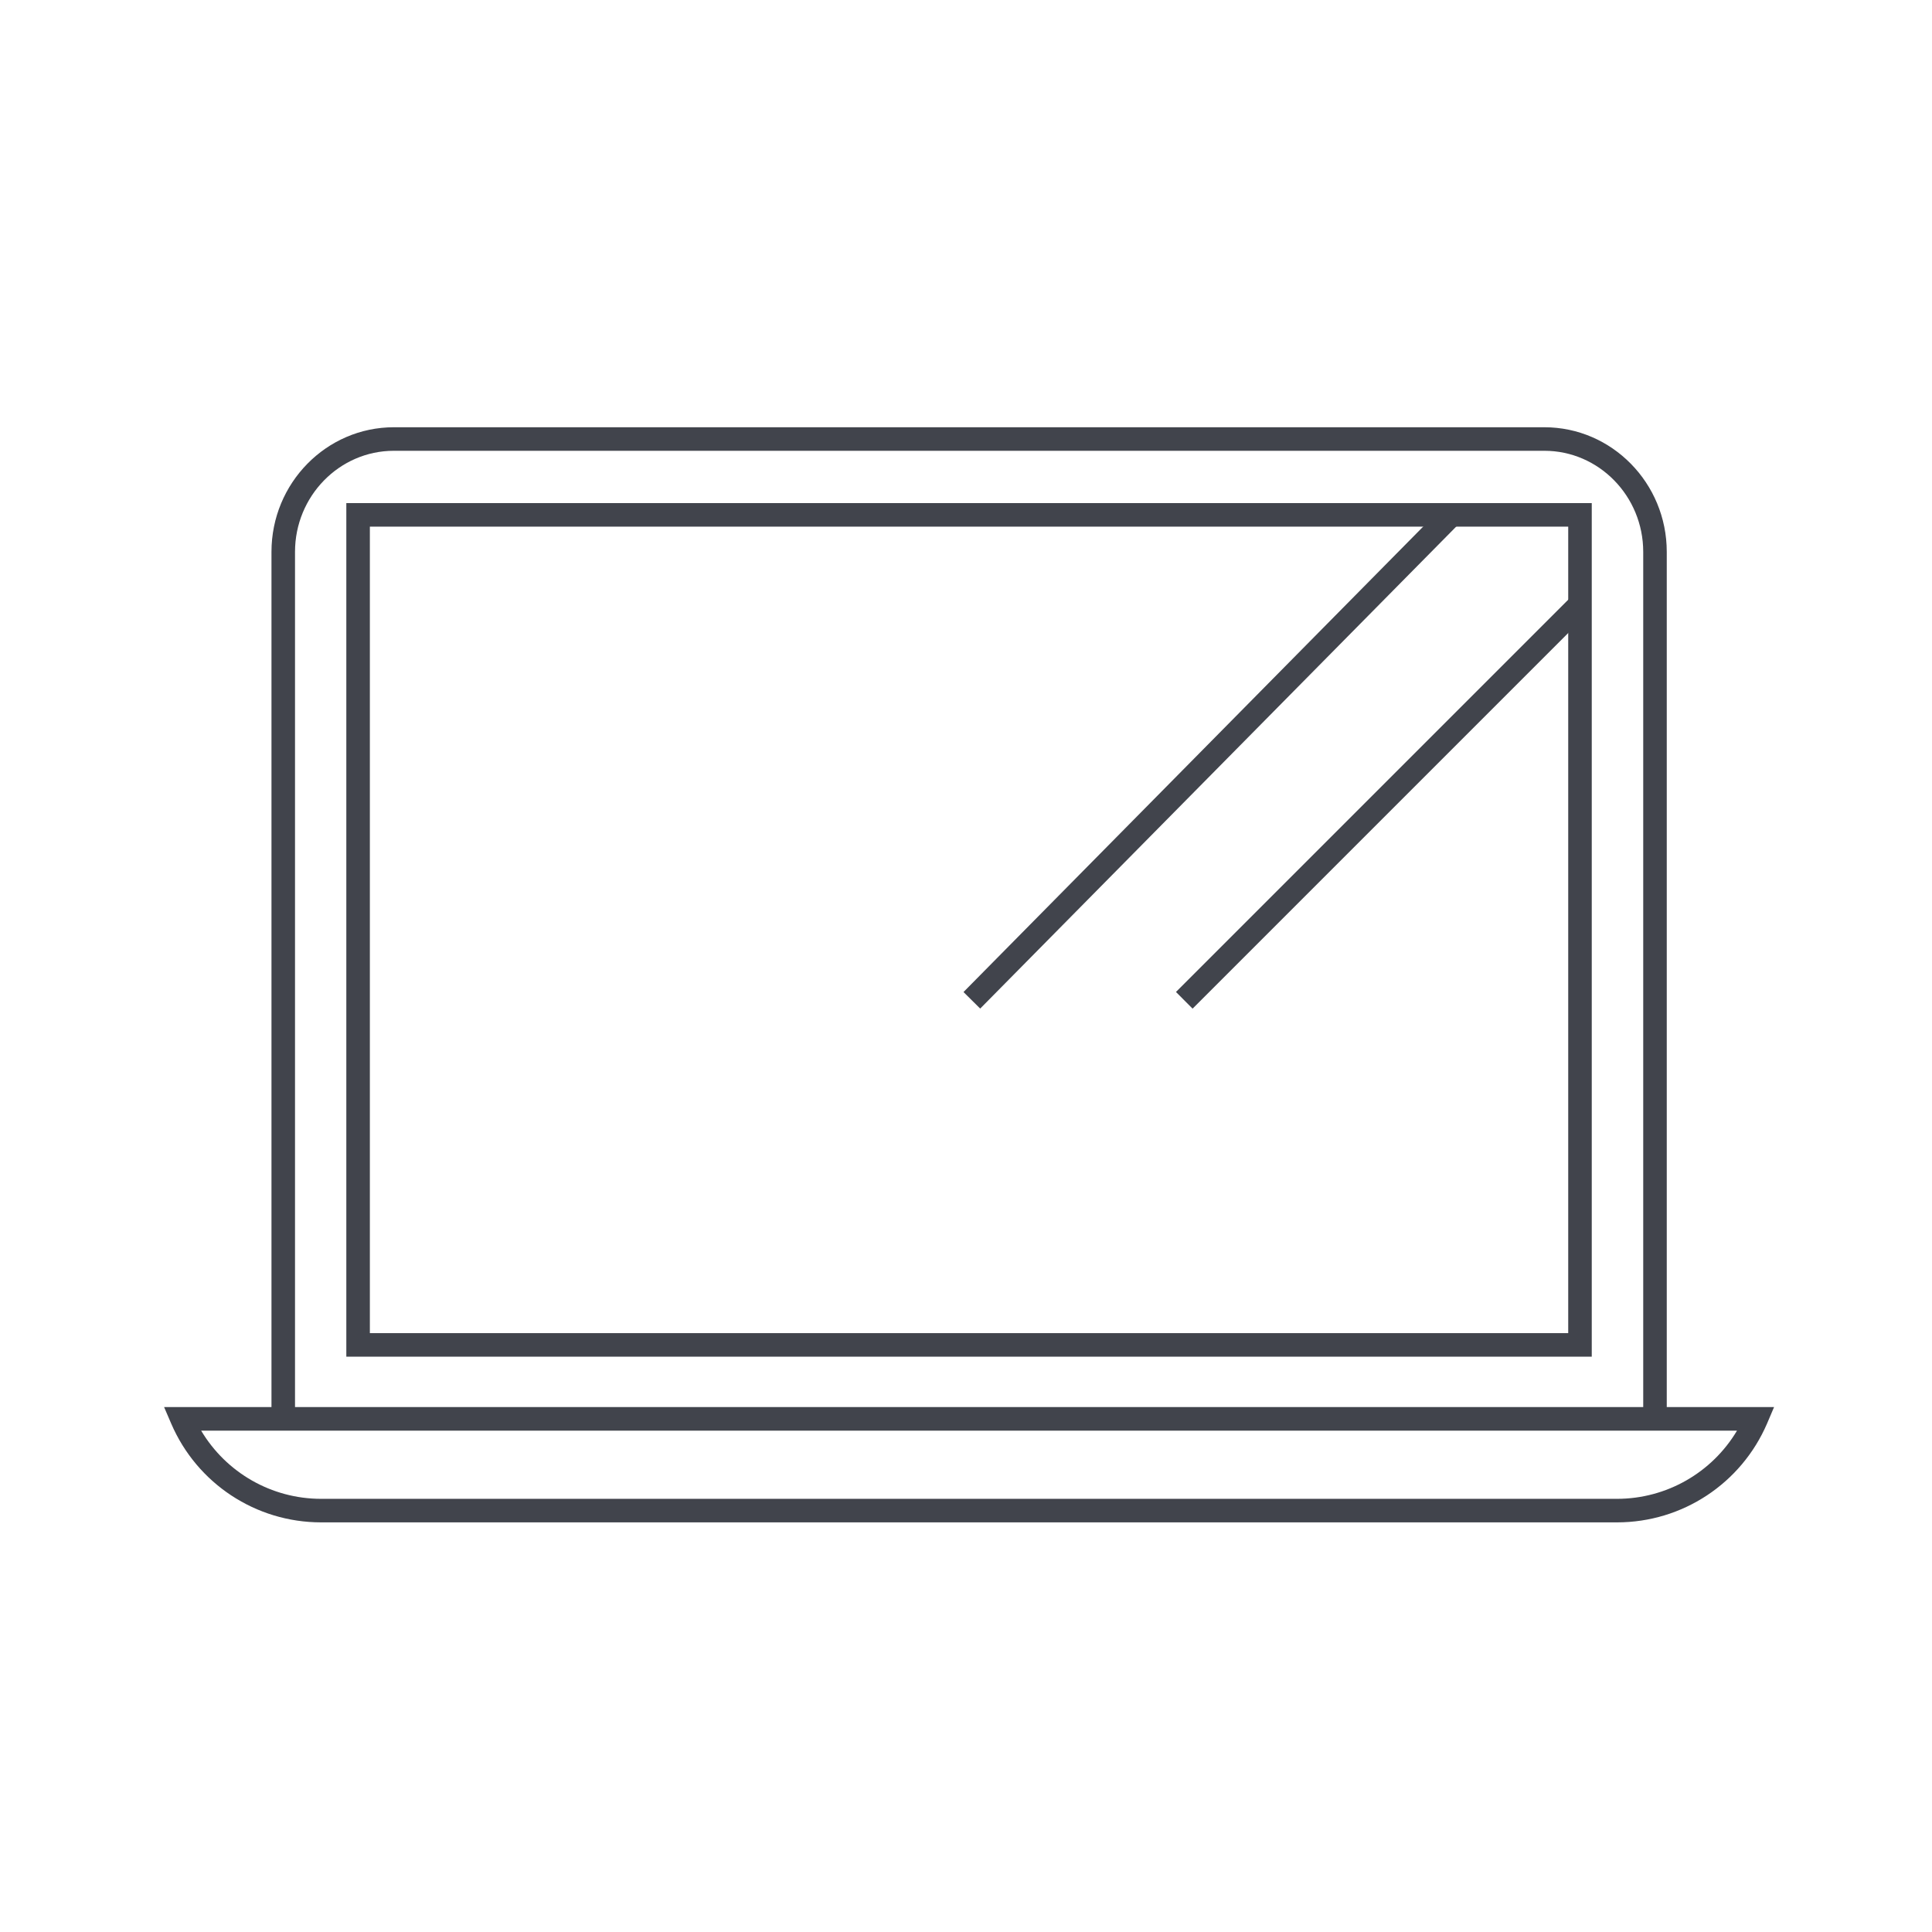 <?xml version="1.0" encoding="UTF-8" standalone="no"?>
<!-- Created with Inkscape (http://www.inkscape.org/) -->

<svg
   xmlns:dc="http://purl.org/dc/elements/1.1/"
   xmlns:cc="http://creativecommons.org/ns#"
   xmlns:rdf="http://www.w3.org/1999/02/22-rdf-syntax-ns#"
   xmlns:svg="http://www.w3.org/2000/svg"
   xmlns="http://www.w3.org/2000/svg"
   version="1.1"
   width="25.115"
   height="25.115"
   id="svg7339">
  <defs
     id="defs7341" />
  <g
     transform="translate(-362.442,-519.805)"
     id="layer1">
    <path
       d="m 384.109,538.176 -0.306,0 0,-11.197 c 0,-0.724 -0.576,-1.314 -1.285,-1.314 l -14.956,0 c -0.709,0 -1.285,0.59 -1.285,1.314 l 0,11.197 -0.306,0 0,-11.197 c 0,-0.894 0.714,-1.62 1.591,-1.62 l 14.956,0 c 0.877,0 1.591,0.726 1.591,1.62 l 0,11.197 z"
       id="path1792"
       style="fill:#41444c;fill-opacity:1;fill-rule:nonzero;stroke:none" />
    <path
       d="m 375.184,532.916 -0.217,-0.215 6.232,-6.31 0.217,0.215 -6.232,6.31 z"
       id="path1796"
       style="fill:#41444c;fill-opacity:1;fill-rule:nonzero;stroke:none" />
    <path
       d="m 377.945,532.917 -0.216,-0.217 5.174,-5.174 0.216,0.217 -5.174,5.174 z"
       id="path1800"
       style="fill:#41444c;fill-opacity:1;fill-rule:nonzero;stroke:none" />
    <path
       d="m 367.25,537.135 15.578,0 0,-10.484 -15.578,0 0,10.484 z m 15.884,0.306 -16.19,0 0,-11.096 16.19,0 0,11.096 z"
       id="path1802"
       style="fill:#41444c;fill-opacity:1;fill-rule:nonzero;stroke:none" />
    <path
       d="m 365.057,538.403 c 0.325,0.545 0.914,0.886 1.559,0.886 l 16.846,0 c 0.645,0 1.235,-0.341 1.56,-0.886 l -19.965,0 z m 18.405,1.192 -16.846,0 c -0.849,0 -1.614,-0.505 -1.949,-1.285 l -0.092,-0.214 20.929,0 -0.091,0.214 c -0.336,0.78 -1.101,1.285 -1.95,1.285"
       id="path1806"
       style="fill:#41444c;fill-opacity:1;fill-rule:nonzero;stroke:none" />
  </g>
</svg>
